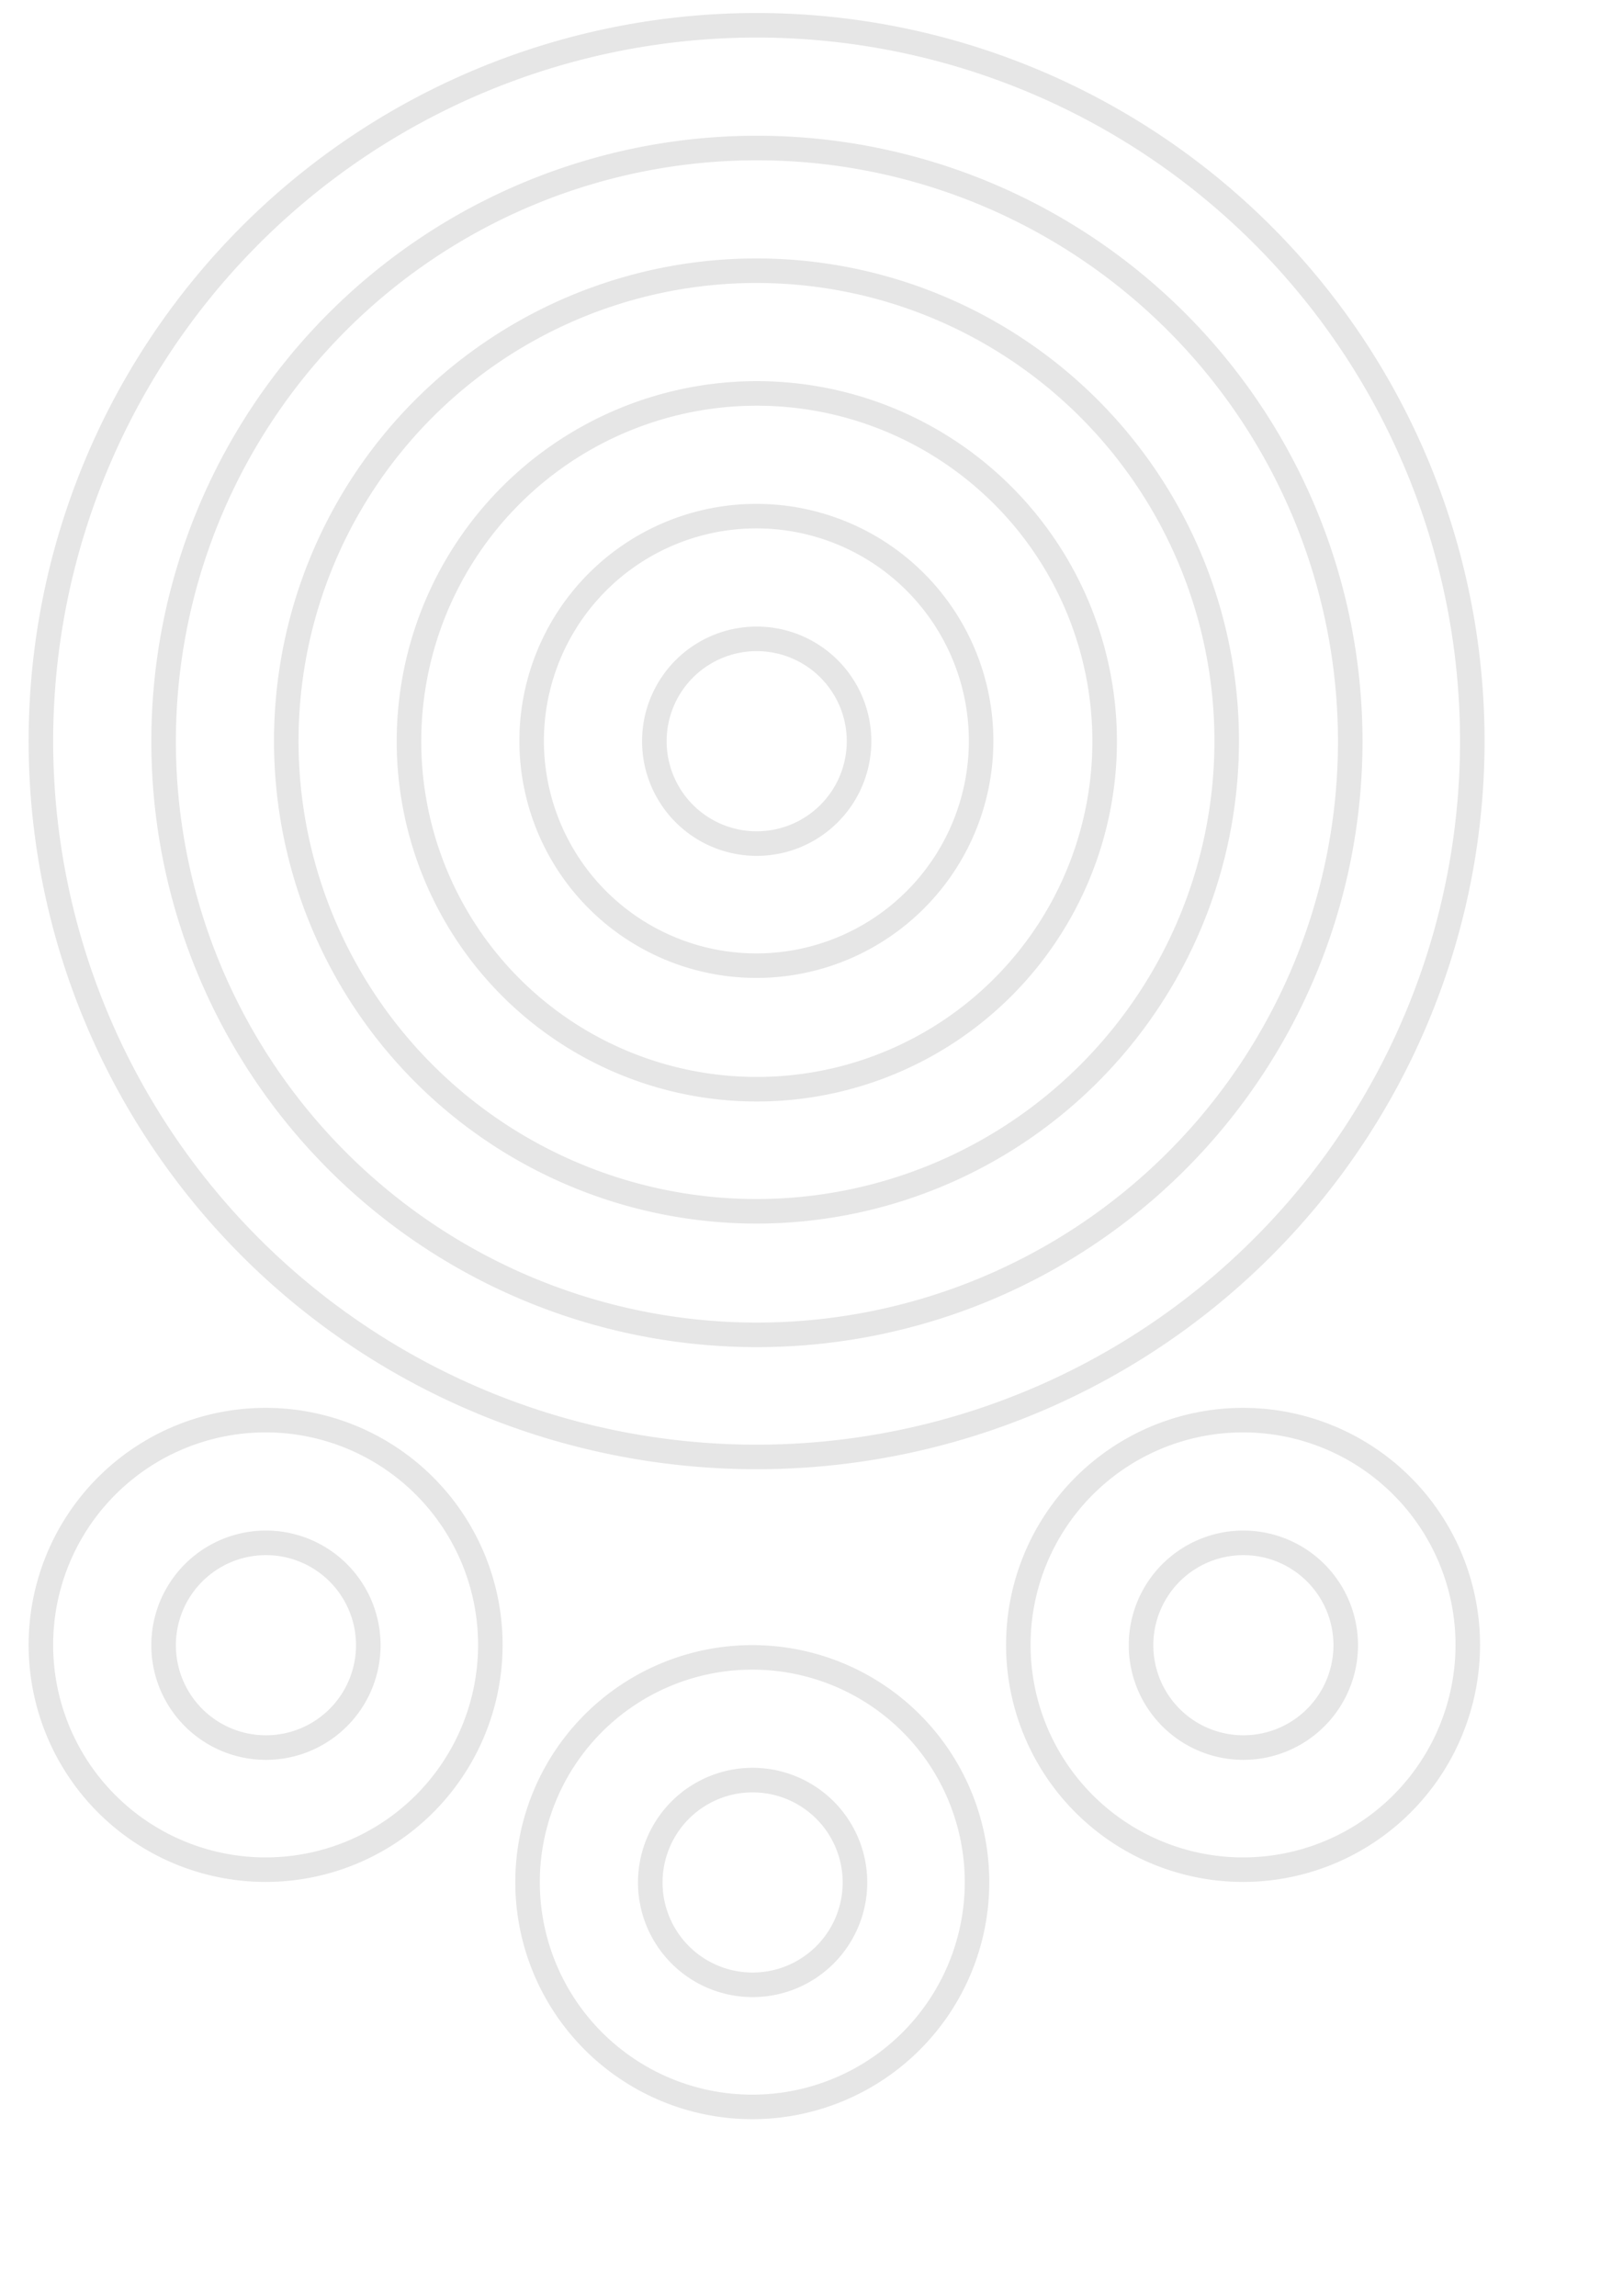 <?xml version="1.0" encoding="UTF-8" standalone="no"?>
<!-- Created with Inkscape (http://www.inkscape.org/) -->

<svg
   xmlns:dc="http://purl.org/dc/elements/1.1/"
   xmlns:cc="http://creativecommons.org/ns#"
   xmlns:rdf="http://www.w3.org/1999/02/22-rdf-syntax-ns#"
   xmlns:svg="http://www.w3.org/2000/svg"
   xmlns="http://www.w3.org/2000/svg"
   xmlns:sodipodi="http://sodipodi.sourceforge.net/DTD/sodipodi-0.dtd"
   xmlns:inkscape="http://www.inkscape.org/namespaces/inkscape"
   width="210mm"
   height="297mm"
   id="svg23944"
   version="1.1"
   inkscape:version="0.48.1 r9760"
   sodipodi:docname="Neues Dokument 40">
  <defs
     id="defs23946" />
  <sodipodi:namedview
     id="base"
     pagecolor="#ffffff"
     bordercolor="#666666"
     borderopacity="1.0"
     inkscape:pageopacity="0.0"
     inkscape:pageshadow="2"
     inkscape:zoom="0.49497475"
     inkscape:cx="217.36213"
     inkscape:cy="548.88867"
     inkscape:document-units="px"
     inkscape:current-layer="layer1"
     showgrid="false"
     inkscape:window-width="1366"
     inkscape:window-height="738"
     inkscape:window-x="0"
     inkscape:window-y="0"
     inkscape:window-maximized="1">
    <inkscape:grid
       type="xygrid"
       id="grid24486" />
  </sodipodi:namedview>
  <g
     inkscape:label="Ebene 1"
     inkscape:groupmode="layer"
     id="layer1">
    <path
       sodipodi:type="arc"
       style="opacity:0.1;fill:none;stroke:#000000;stroke-width:12;stroke-linecap:round;stroke-miterlimit:4;stroke-opacity:1;stroke-dasharray:none;stroke-dashoffset:0"
       id="path24495"
       sodipodi:cx="370"
       sodipodi:cy="362.36218"
       sodipodi:rx="350"
       sodipodi:ry="350"
       d="m 720,362.362 a 350,350 0 1 1 -700,0 350,350 0 1 1 700,0 z" />
    <path
       d="m 720,362.362 a 350,350 0 1 1 -700,0 350,350 0 1 1 700,0 z"
       sodipodi:ry="350"
       sodipodi:rx="350"
       sodipodi:cy="362.36218"
       sodipodi:cx="370"
       id="path24497"
       style="opacity:0.1;fill:none;stroke:#000000;stroke-width:14.483;stroke-linecap:round;stroke-miterlimit:4;stroke-opacity:1;stroke-dasharray:none;stroke-dashoffset:0"
       sodipodi:type="arc"
       transform="matrix(0.829,0,0,0.829,63.429,62.119)" />
    <path
       transform="matrix(0.657,0,0,0.657,126.857,124.238)"
       sodipodi:type="arc"
       style="opacity:0.1;fill:none;stroke:#000000;stroke-width:18.261;stroke-linecap:round;stroke-miterlimit:4;stroke-opacity:1;stroke-dasharray:none;stroke-dashoffset:0"
       id="path24499"
       sodipodi:cx="370"
       sodipodi:cy="362.36218"
       sodipodi:rx="350"
       sodipodi:ry="350"
       d="m 720,362.362 a 350,350 0 1 1 -700,0 350,350 0 1 1 700,0 z" />
    <path
       d="m 720,362.362 a 350,350 0 1 1 -700,0 350,350 0 1 1 700,0 z"
       sodipodi:ry="350"
       sodipodi:rx="350"
       sodipodi:cy="362.36218"
       sodipodi:cx="370"
       id="path24501"
       style="opacity:0.1;fill:none;stroke:#000000;stroke-width:24.706;stroke-linecap:round;stroke-miterlimit:4;stroke-opacity:1;stroke-dasharray:none;stroke-dashoffset:0"
       sodipodi:type="arc"
       transform="matrix(0.486,0,0,0.486,190.286,186.358)" />
    <path
       transform="matrix(0.314,0,0,0.314,253.714,248.477)"
       sodipodi:type="arc"
       style="opacity:0.1;fill:none;stroke:#000000;stroke-width:38.182;stroke-linecap:round;stroke-miterlimit:4;stroke-opacity:1;stroke-dasharray:none;stroke-dashoffset:0"
       id="path24503"
       sodipodi:cx="370"
       sodipodi:cy="362.36218"
       sodipodi:rx="350"
       sodipodi:ry="350"
       d="m 720,362.362 a 350,350 0 1 1 -700,0 350,350 0 1 1 700,0 z" />
    <path
       d="m 720,362.362 a 350,350 0 1 1 -700,0 350,350 0 1 1 700,0 z"
       sodipodi:ry="350"
       sodipodi:rx="350"
       sodipodi:cy="362.36218"
       sodipodi:cx="370"
       id="path24505"
       style="opacity:0.1;fill:none;stroke:#000000;stroke-width:84;stroke-linecap:round;stroke-miterlimit:4;stroke-opacity:1;stroke-dasharray:none;stroke-dashoffset:0"
       sodipodi:type="arc"
       transform="matrix(0.143,0,0,0.143,317.143,310.596)" />
    <path
       d="m 720,362.362 a 350,350 0 1 1 -700,0 350,350 0 1 1 700,0 z"
       sodipodi:ry="350"
       sodipodi:rx="350"
       sodipodi:cy="362.36218"
       sodipodi:cx="370"
       id="path24511"
       style="opacity:0.1;fill:none;stroke:#000000;stroke-width:38.182;stroke-linecap:round;stroke-miterlimit:4;stroke-opacity:1;stroke-dasharray:none;stroke-dashoffset:0"
       sodipodi:type="arc"
       transform="matrix(0.314,0,0,0.314,13.714,690.477)" />
    <path
       transform="matrix(0.143,0,0,0.143,77.143,752.596)"
       sodipodi:type="arc"
       style="opacity:0.1;fill:none;stroke:#000000;stroke-width:84;stroke-linecap:round;stroke-miterlimit:4;stroke-opacity:1;stroke-dasharray:none;stroke-dashoffset:0"
       id="path24513"
       sodipodi:cx="370"
       sodipodi:cy="362.36218"
       sodipodi:rx="350"
       sodipodi:ry="350"
       d="m 720,362.362 a 350,350 0 1 1 -700,0 350,350 0 1 1 700,0 z" />
    <path
       transform="matrix(0.314,0,0,0.314,491.714,690.477)"
       sodipodi:type="arc"
       style="opacity:0.1;fill:none;stroke:#000000;stroke-width:38.182;stroke-linecap:round;stroke-miterlimit:4;stroke-opacity:1;stroke-dasharray:none;stroke-dashoffset:0"
       id="path24515"
       sodipodi:cx="370"
       sodipodi:cy="362.36218"
       sodipodi:rx="350"
       sodipodi:ry="350"
       d="m 720,362.362 a 350,350 0 1 1 -700,0 350,350 0 1 1 700,0 z" />
    <path
       d="m 720,362.362 a 350,350 0 1 1 -700,0 350,350 0 1 1 700,0 z"
       sodipodi:ry="350"
       sodipodi:rx="350"
       sodipodi:cy="362.36218"
       sodipodi:cx="370"
       id="path24517"
       style="opacity:0.1;fill:none;stroke:#000000;stroke-width:84;stroke-linecap:round;stroke-miterlimit:4;stroke-opacity:1;stroke-dasharray:none;stroke-dashoffset:0"
       sodipodi:type="arc"
       transform="matrix(0.143,0,0,0.143,555.143,752.596)" />
    <path
       d="m 720,362.362 a 350,350 0 1 1 -700,0 350,350 0 1 1 700,0 z"
       sodipodi:ry="350"
       sodipodi:rx="350"
       sodipodi:cy="362.36218"
       sodipodi:cx="370"
       id="path24519"
       style="opacity:0.1;fill:none;stroke:#000000;stroke-width:38.182;stroke-linecap:round;stroke-miterlimit:4;stroke-opacity:1;stroke-dasharray:none;stroke-dashoffset:0"
       sodipodi:type="arc"
       transform="matrix(0.314,0,0,0.314,251.714,806.477)" />
    <path
       transform="matrix(0.143,0,0,0.143,315.143,868.596)"
       sodipodi:type="arc"
       style="opacity:0.1;fill:none;stroke:#000000;stroke-width:84;stroke-linecap:round;stroke-miterlimit:4;stroke-opacity:1;stroke-dasharray:none;stroke-dashoffset:0"
       id="path24521"
       sodipodi:cx="370"
       sodipodi:cy="362.36218"
       sodipodi:rx="350"
       sodipodi:ry="350"
       d="m 720,362.362 a 350,350 0 1 1 -700,0 350,350 0 1 1 700,0 z" />
  </g>
</svg>
